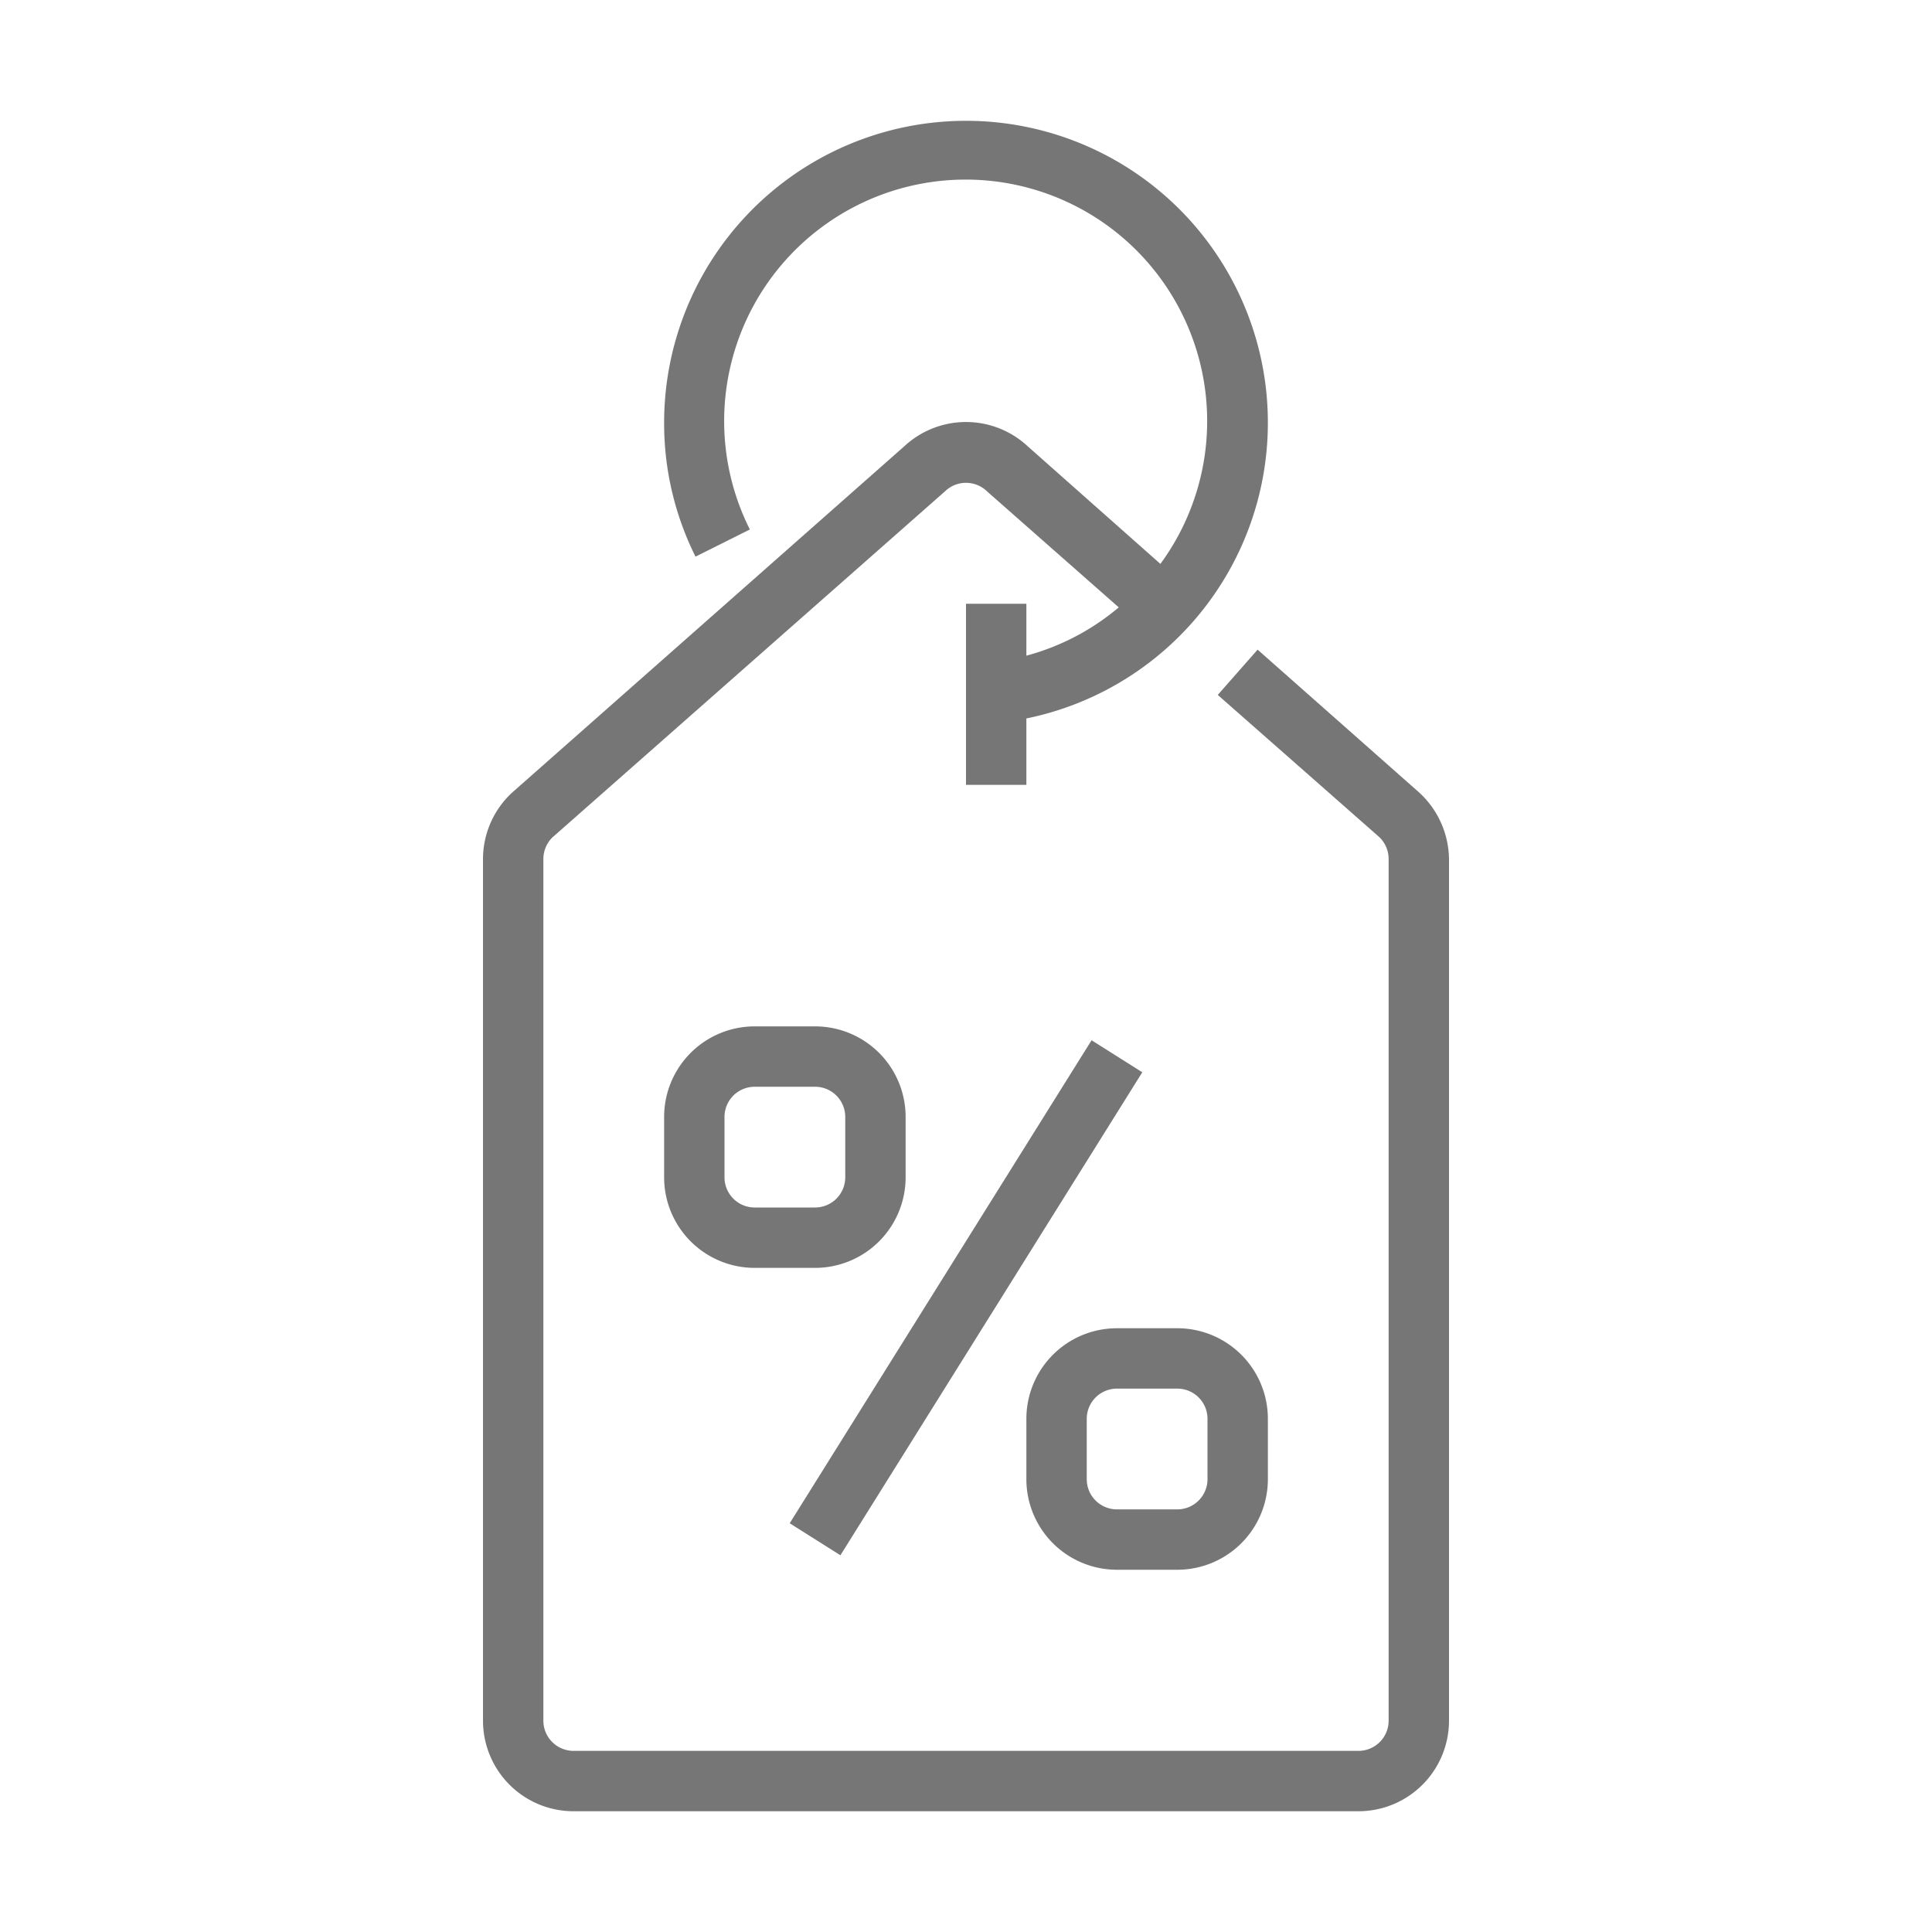 <?xml version="1.0" encoding="UTF-8" standalone="no"?><svg xmlns="http://www.w3.org/2000/svg" fill="#767676" viewBox="0 0 32 32"><path d="M24 14.23V28.5a1.5 1.5 0 0 1-1.5 1.5h-13A1.5 1.5 0 0 1 8 28.5V14.23a1.5 1.5 0 0 1 .48-1.1l6.5-5.74a1.5 1.5 0 0 1 2.04 0l2.2 1.95a4 4 0 1 0-6.8-.57l-.9.45A4.94 4.94 0 0 1 11 7a5 5 0 1 1 6 4.9V13h-1v-3h1v.86a3.96 3.96 0 0 0 1.53-.8l-2.18-1.92a.5.5 0 0 0-.7 0l-6.5 5.73a.5.5 0 0 0-.15.36V28.5a.5.5 0 0 0 .5.5h13a.5.5 0 0 0 .5-.5V14.23a.5.5 0 0 0-.16-.37l-2.67-2.35.66-.75 2.68 2.37a1.52 1.52 0 0 1 .49 1.1zm-5.08 3.53l-.84-.53-5 8 .84.53zM13.5 21h-1a1.5 1.5 0 0 1-1.5-1.5v-1a1.5 1.5 0 0 1 1.5-1.5h1a1.5 1.5 0 0 1 1.5 1.5v1a1.5 1.5 0 0 1-1.5 1.5zm.5-2.5a.5.5 0 0 0-.5-.5h-1a.5.5 0 0 0-.5.5v1a.5.5 0 0 0 .5.5h1a.5.5 0 0 0 .5-.5zm3 6v-1a1.5 1.5 0 0 1 1.5-1.5h1a1.5 1.5 0 0 1 1.5 1.5v1a1.5 1.5 0 0 1-1.5 1.5h-1a1.5 1.5 0 0 1-1.5-1.5zm1 0a.5.5 0 0 0 .5.5h1a.5.5 0 0 0 .5-.5v-1a.5.5 0 0 0-.5-.5h-1a.5.5 0 0 0-.5.5z" /></svg>